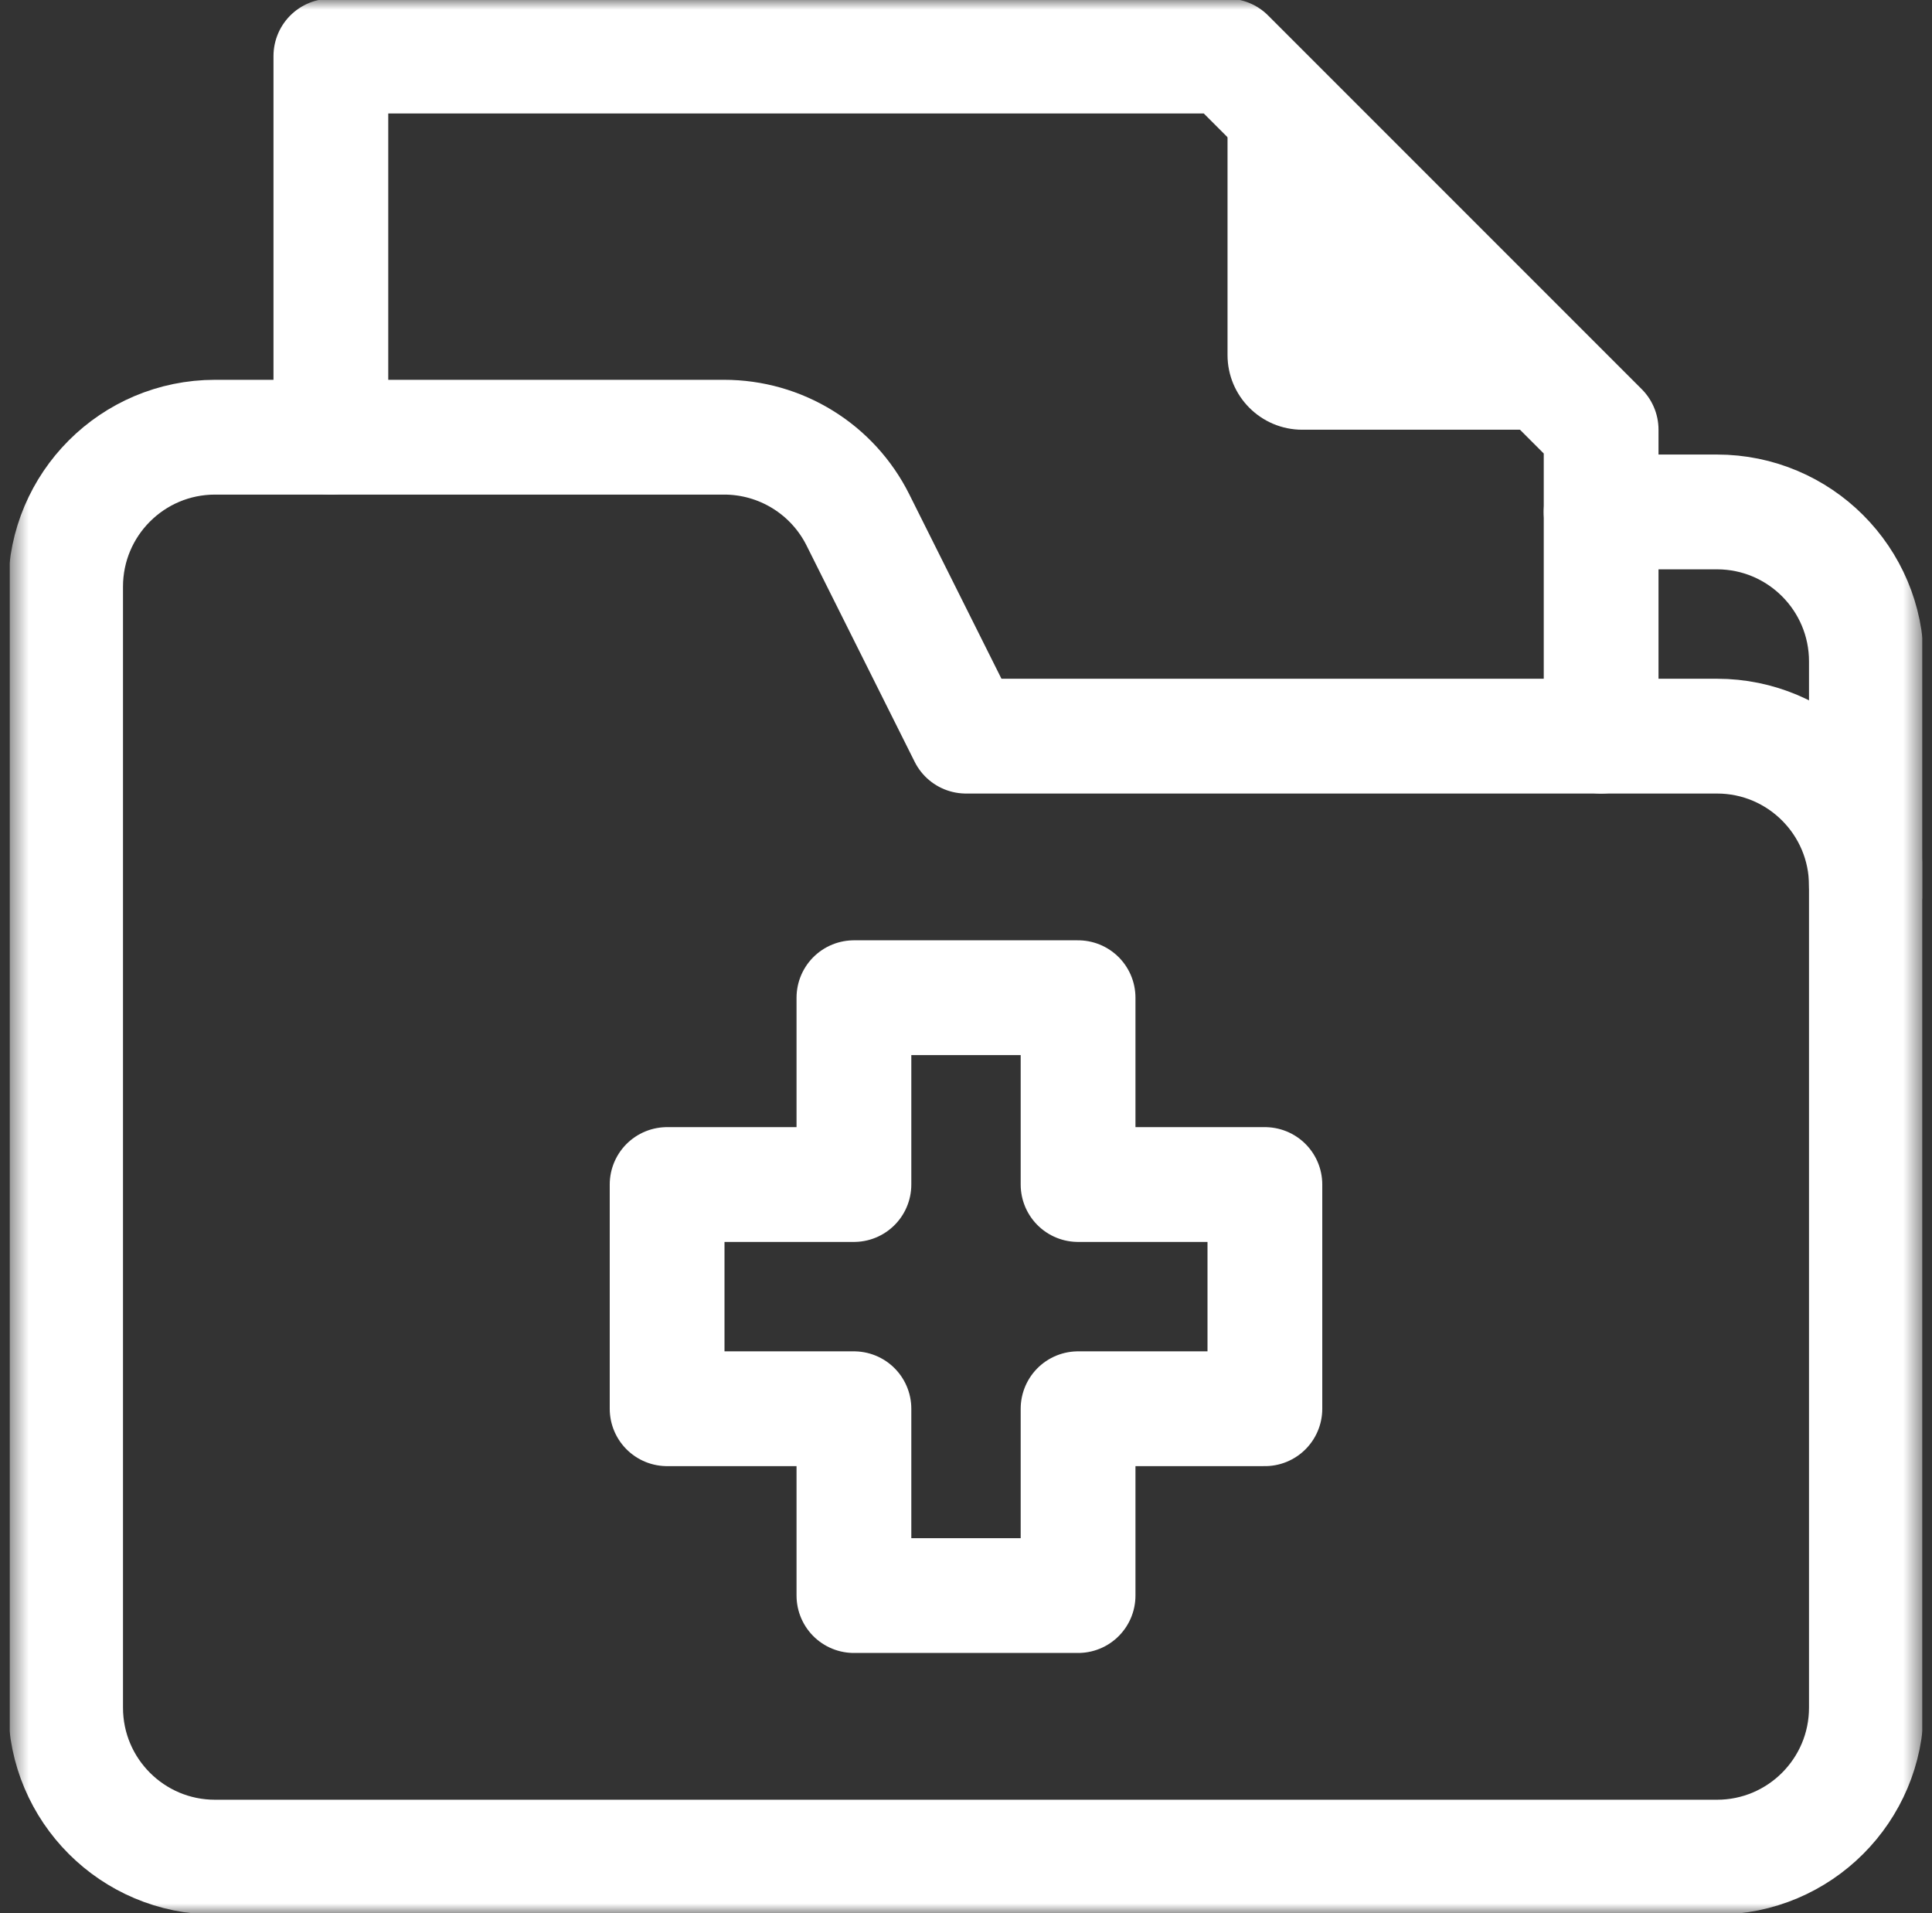 <svg width="101" height="100" viewBox="0 0 101 100" fill="none" xmlns="http://www.w3.org/2000/svg">
<rect x="0" y="0" width="101" height="100" fill="#333333" stroke="none"/>
<g clip-path="url(#clip0_1_357)">
<mask id="mask0_1_357" style="mask-type:luminance" maskUnits="userSpaceOnUse" x="0" y="0" width="101" height="100">
<path d="M0.5 0H100.5V100H0.5V0Z" fill="white"/>
</mask>
<g mask="url(#mask0_1_357)">
<path d="M64.172 2.93V18.555C64.172 20.712 65.921 22.461 68.078 22.461H83.703" fill="white"/>
<path d="M50.5 38.477L44.847 27.17C44.198 25.873 43.2 24.781 41.966 24.019C40.732 23.256 39.31 22.852 37.859 22.852H11.242C6.928 22.852 3.43 26.349 3.43 30.664V89.258C3.43 93.573 6.928 97.07 11.242 97.07H89.758C94.072 97.07 97.57 93.573 97.57 89.258V46.289C97.57 41.974 94.072 38.477 89.758 38.477H50.5Z" stroke="white" stroke-width="6" stroke-miterlimit="10" stroke-linecap="round" stroke-linejoin="round"/>
<path d="M97.57 46.289V34.571C97.57 30.256 94.072 26.758 89.757 26.758H83.703" stroke="white" stroke-width="6" stroke-miterlimit="10" stroke-linecap="round" stroke-linejoin="round"/>
<path d="M83.703 38.477V22.461L64.172 2.93H17.297V22.852" stroke="white" stroke-width="6" stroke-miterlimit="10" stroke-linecap="round" stroke-linejoin="round"/>
<path d="M66.125 61.914H56.359V52.149H44.641V61.914H34.875V73.633H44.641V83.398H56.359V73.633H66.125V61.914Z" stroke="white" stroke-width="6" stroke-miterlimit="10" stroke-linecap="round" stroke-linejoin="round"/>
</g>
</g>
<defs>
<clipPath id="clip0_1_357">
<rect width="100" height="100" fill="white" transform="translate(0.5)"/>
</clipPath>
</defs>
</svg>
